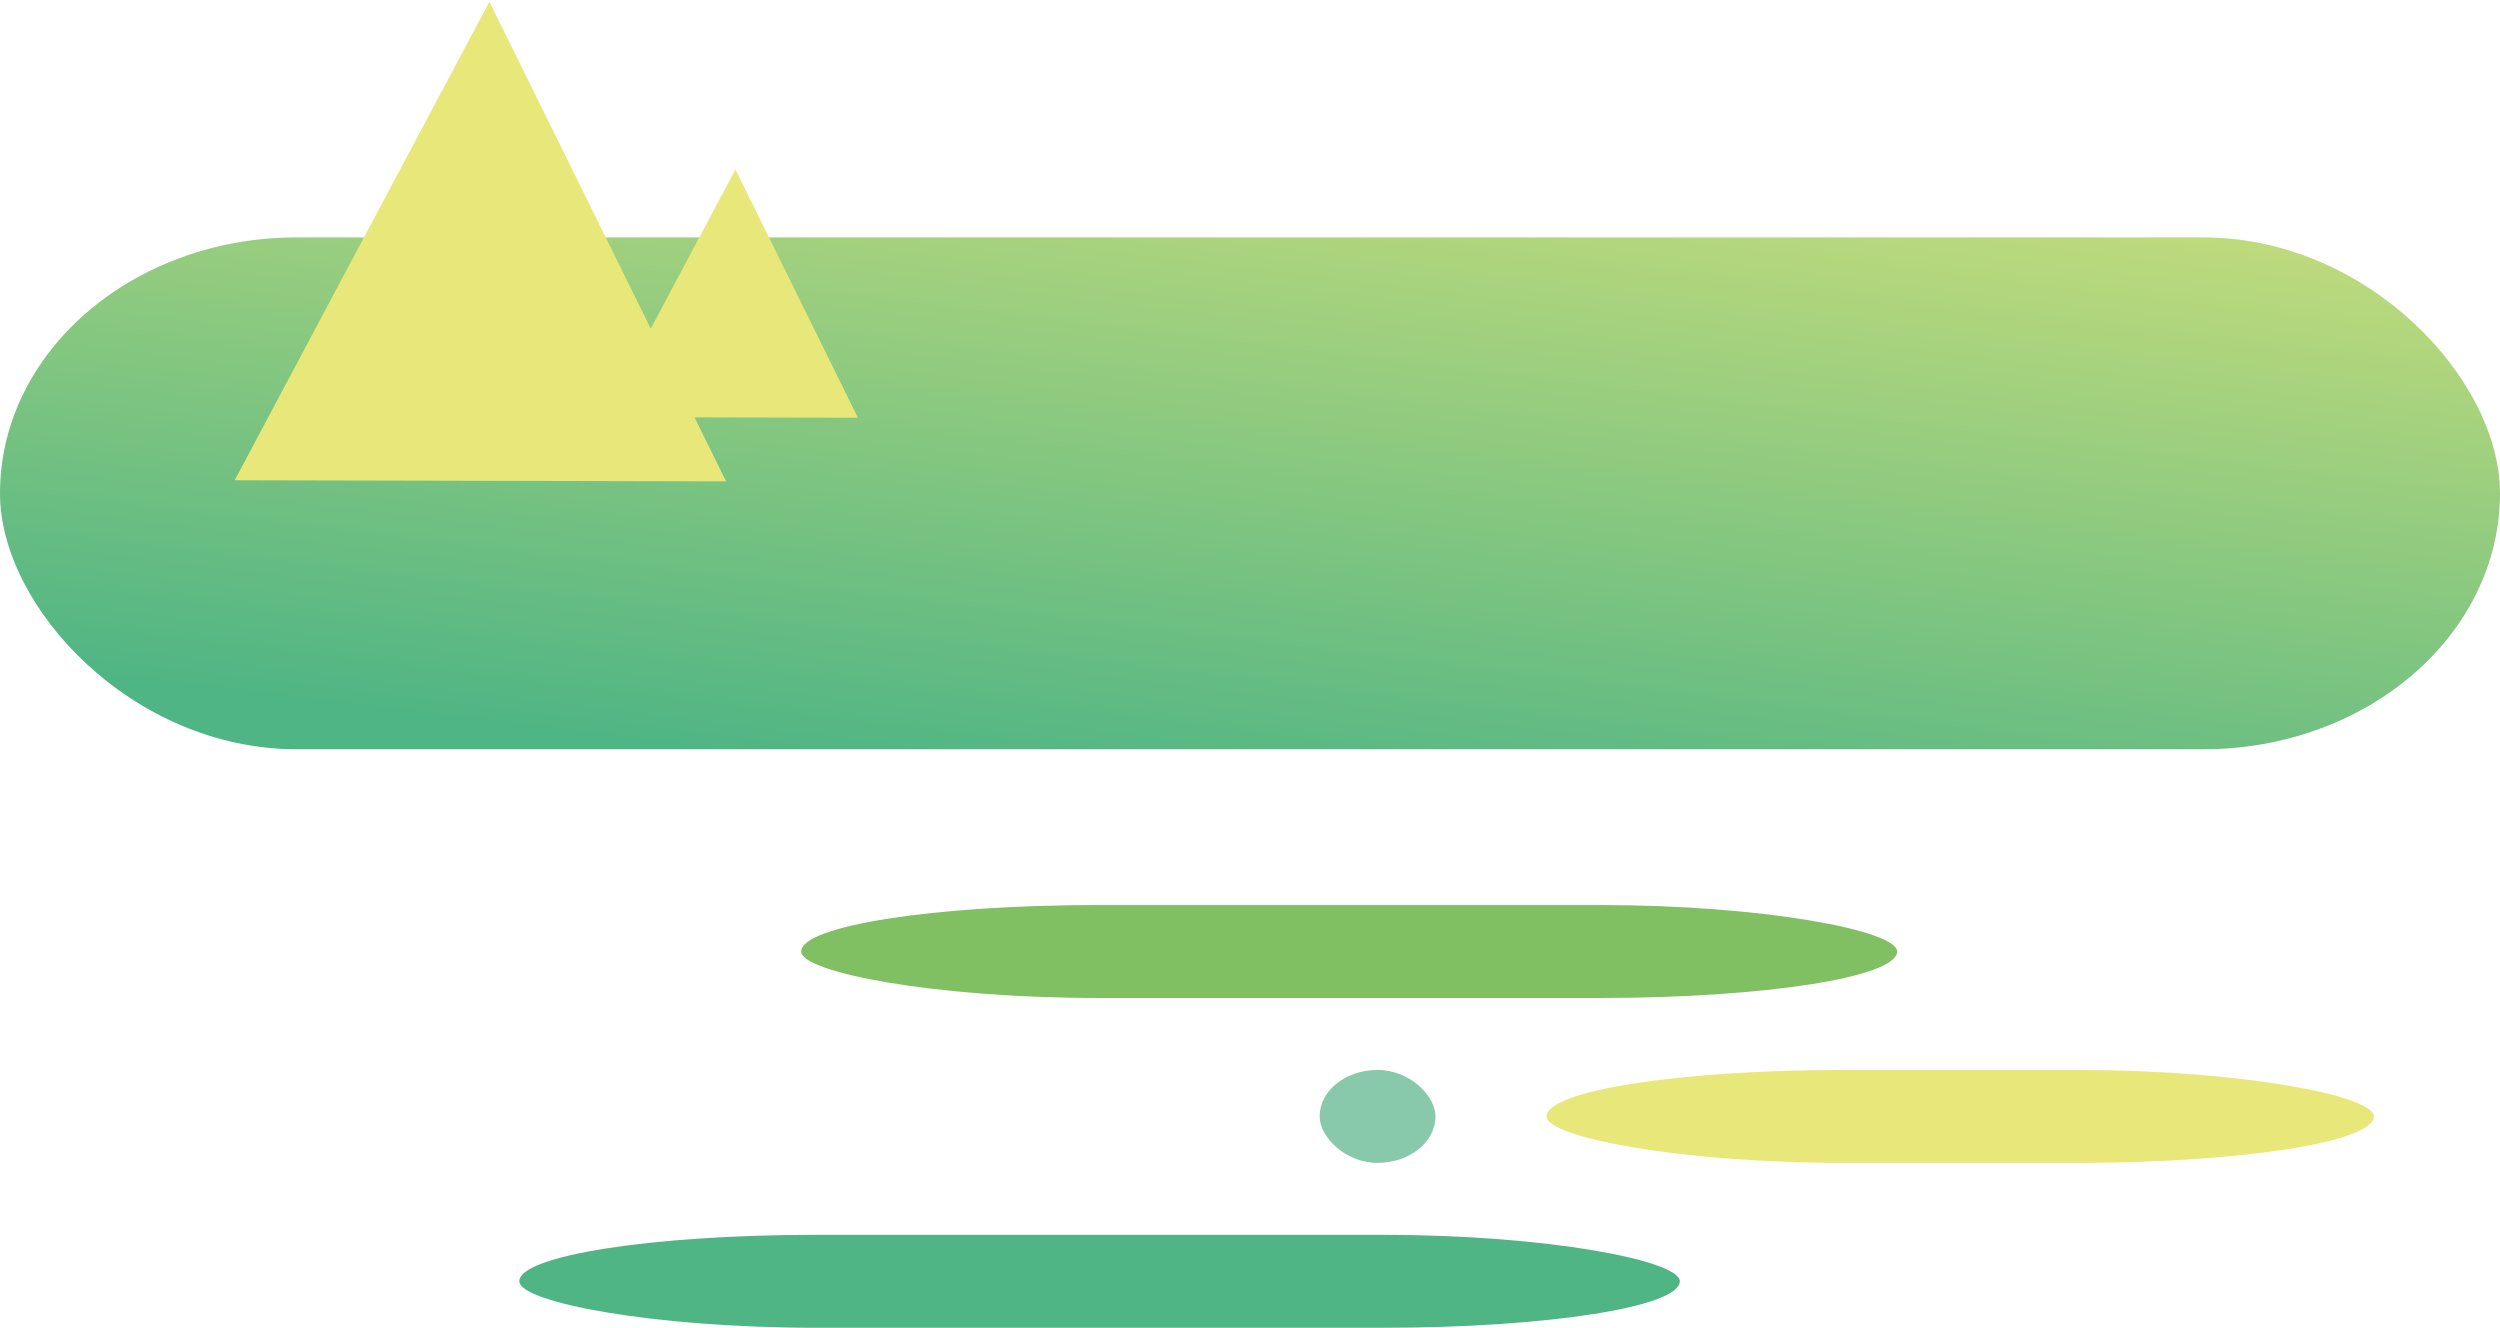 <?xml version="1.0" encoding="UTF-8" standalone="no"?>
<svg width="337px" height="179px" viewBox="0 0 337 179" version="1.1" xmlns="http://www.w3.org/2000/svg" xmlns:xlink="http://www.w3.org/1999/xlink" xmlns:sketch="http://www.bohemiancoding.com/sketch/ns">
    <!-- Generator: Sketch 3.3.1 (12002) - http://www.bohemiancoding.com/sketch -->
    <title>sub title</title>
    <desc>Created with Sketch.</desc>
    <defs>
        <linearGradient x1="110.924%" y1="-37.047%" x2="28.65%" y2="100%" id="linearGradient-1">
            <stop stop-color="#E7E879" offset="0%"></stop>
            <stop stop-color="#50B584" offset="100%"></stop>
        </linearGradient>
    </defs>
    <g id="melody" stroke="none" stroke-width="1" fill="none" fill-rule="evenodd" sketch:type="MSPage">
        <g id="sub-title" sketch:type="MSLayerGroup" transform="translate(0, -14)">
            <rect id="Rectangle-154" fill="url(#linearGradient-1)" sketch:type="MSShapeGroup" x="0" y="46" width="337" height="69" rx="40"></rect>
            <g id="Rectangle-155-+-Rectangle-155-+-Rectangle-155" transform="translate(70, 136)" sketch:type="MSShapeGroup">
                <rect id="Rectangle-155" fill="#81BF63" x="38" y="0" width="147.734" height="12.528" rx="40"></rect>
                <rect id="Rectangle-155" fill="#E7E879" x="138.479" y="22.228" width="111.521" height="12.528" rx="40"></rect>
                <rect id="Rectangle-155" fill="#50B584" x="0" y="44.455" width="156.44" height="12.528" rx="40"></rect>
                <rect id="Rectangle-155" fill="#88C8AB" x="107.888" y="22.228" width="15.615" height="12.528" rx="40"></rect>
            </g>
            <g id="Rectangle-72-+-Rectangle-72" transform="translate(18, 0)" fill="#E7E879" sketch:type="MSShapeGroup">
                <path d="M13.637,78.737 L47.974,14.224 L79.879,78.889 L13.637,78.737 L13.637,78.737 Z" id="Rectangle-72"></path>
                <path d="M63.371,70.228 L81.138,36.847 L97.647,70.307 L63.371,70.228 L63.371,70.228 Z" id="Rectangle-72"></path>
            </g>
        </g>
    </g>
</svg>